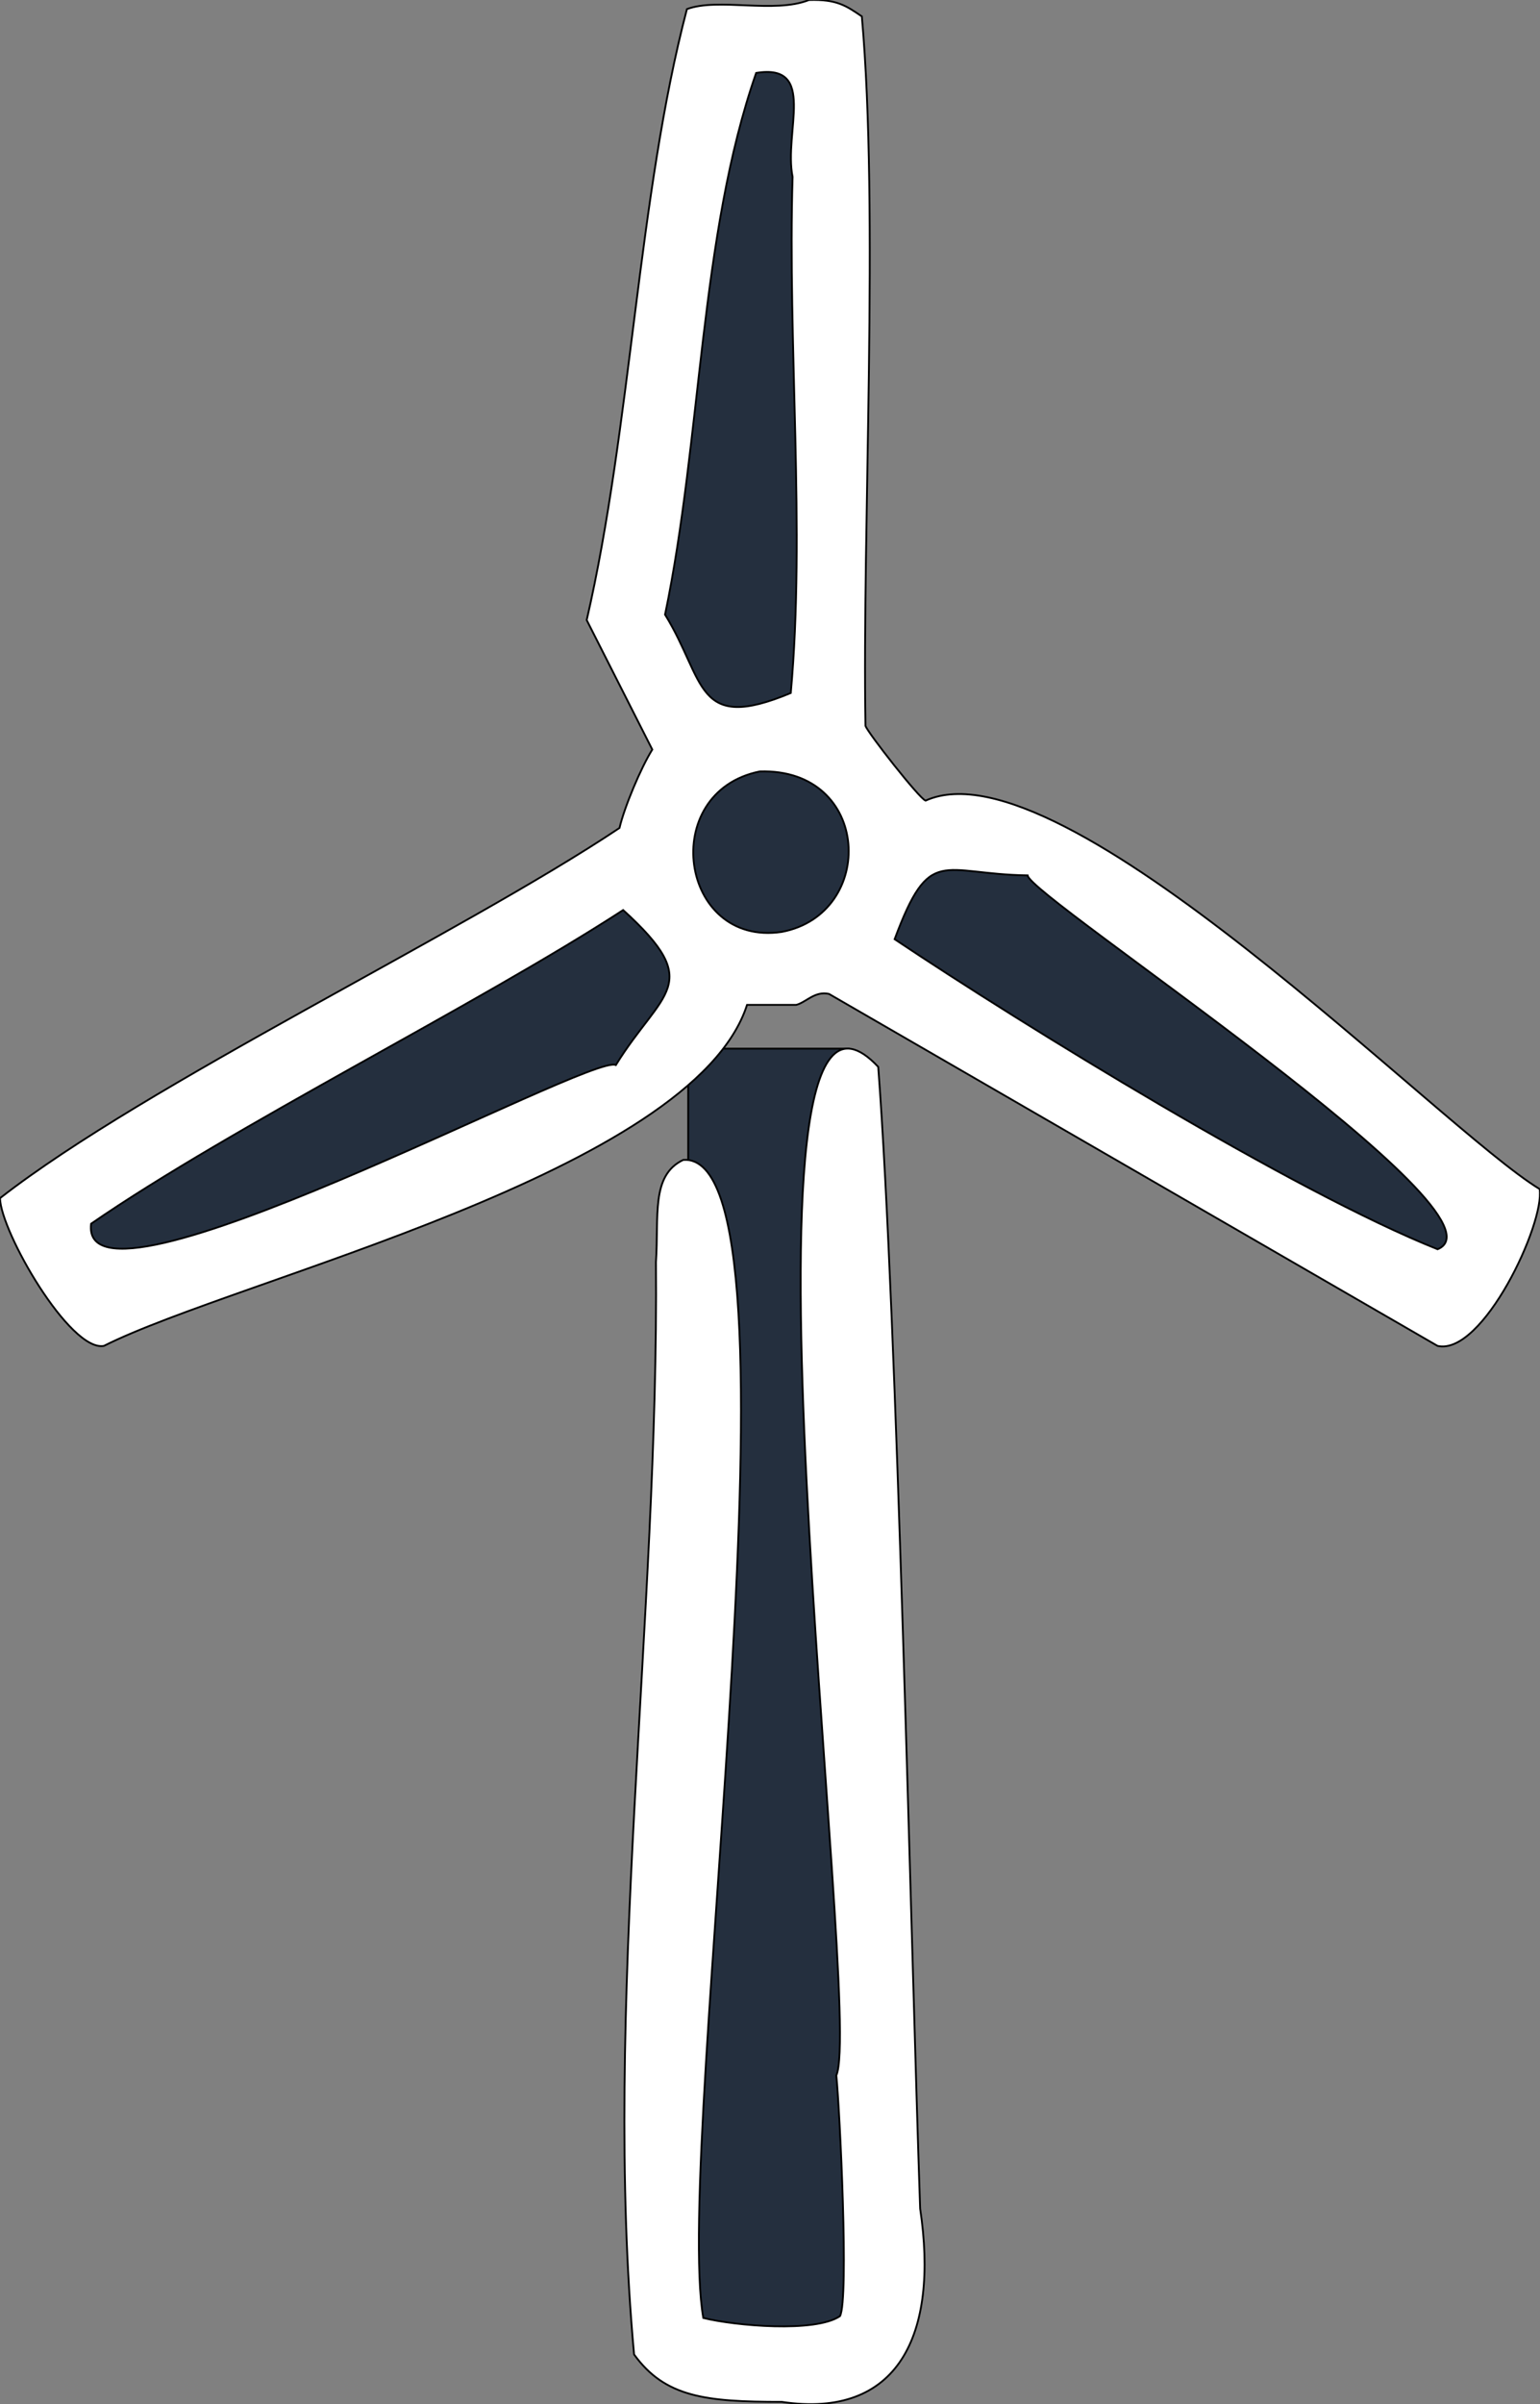 <?xml version="1.0" encoding="utf-8"?>
<!-- Generator: Adobe Illustrator 25.2.1, SVG Export Plug-In . SVG Version: 6.00 Build 0)  -->
<svg version="1.1" id="Layer_1" xmlns="http://www.w3.org/2000/svg" xmlns:xlink="http://www.w3.org/1999/xlink" x="0px" y="0px"
	 viewBox="0 0 845.2 1318.3" style="enable-background:new 0 0 845.2 1318.3;" xml:space="preserve">
<rect x="0" y="0" width="845.2" height="1318.3" fill="#808080" stroke="none"/>
<style type="text/css">
	.st0{fill:#242F3E;stroke:#000000;stroke-miterlimit:10;}
	.st1{fill:#242F3E;}
	.st2{fill:#FFFFFF;}
	.st3{fill:none;stroke:#000000;stroke-miterlimit:10;}
</style>
<rect x="377.7" y="575" class="st0" width="88.1" height="704.5"/>
<g id="XMLID_1_">
	<g>
		<path class="st1" d="M342,499c45.3,41.1,21.2,44.2-4,85c-13.1-7-295.1,146.4-288,87C128.1,617.2,261.4,551.3,342,499z"/>
		<path class="st1" d="M417,423c61.4-1.9,64.2,78.2,12,88C373,519.3,360.9,434.3,417,423z"/>
		<path class="st1" d="M435,97c-2.8,90.9,7.1,194.3-1,283c-52.7,22-46.6-6.7-69-43c20.1-96.4,19-208.3,50-297
			C448.6,34.5,430,72.4,435,97z"/>
		<path class="st1" d="M564,480c0.9,11.6,269.5,186.7,225,205c-79-31.5-227.1-122.6-298-170C510.4,463,516.4,479.3,564,480z"/>
		<path class="st2" d="M845,652c2.9,18.9-31.3,91.5-56,86L455,545c-7.8-1.8-12.7,4.7-18,6h-27c-29.7,92-279.9,150.2-353,187
			c-18.6,3.3-56.6-62.6-57-81c80.7-62.9,252.8-144.8,340-203c2.7-11.5,11.7-32.9,18-43l-36-71c24.4-105.6,28.1-232.6,55-335
			c17.2-6.4,48,2.6,67-5c15.4-0.5,20.6,3.3,29,9c9.5,106.8,0.2,280.4,2,389c1.2,3.7,29.6,40,33,41C583,405.2,791,619.4,845,652z
			 M789,685c44.5-18.3-224.1-193.4-225-205c-47.6-0.7-53.6-17-73,35C561.9,562.4,710,653.5,789,685z M434,380
			c8.1-88.7-1.8-192.1,1-283c-5-24.6,13.6-62.5-20-57c-31,88.7-29.9,200.6-50,297C387.4,373.3,381.3,402,434,380z M429,511
			c52.2-9.8,49.4-89.9-12-88C360.9,434.3,373,519.3,429,511z M338,584c25.2-40.8,49.3-43.9,4-85c-80.6,52.3-213.9,118.2-292,172
			C42.9,730.4,324.9,577,338,584z"/>
		<path class="st2" d="M505,1211c10.4,69.4-12.1,115.6-76,106c-41.7,0-64-2.5-81-26c-17.4-189.6,13.7-405.2,12-599
			c1.7-25-2.9-47.5,15-56c73.3-5.1-5.9,540,11,635c17.3,4.3,61.5,8.2,75-1c5-9.2-0.1-113.4-2-132c15.4-34.2-66.5-648.3,23-553
			C492.5,724.3,500,1066.1,505,1211z"/>
	</g>
	<g>
		<path class="st3" d="M505,1211c10.4,69.4-12.1,115.6-76,106c-41.7,0-64-2.5-81-26c-17.4-189.6,13.7-405.2,12-599
			c1.7-25-2.9-47.5,15-56c73.3-5.1-5.9,540,11,635c17.3,4.3,61.5,8.2,75-1c5-9.2-0.1-113.4-2-132c15.4-34.2-66.5-648.3,23-553
			C492.5,724.3,500,1066.1,505,1211z"/>
		<path class="st3" d="M845,652c2.9,18.9-31.3,91.5-56,86L455,545c-7.8-1.8-12.7,4.7-18,6h-27c-29.7,92-279.9,150.2-353,187
			c-18.6,3.3-56.6-62.6-57-81c80.7-62.9,252.8-144.8,340-203c2.7-11.5,11.7-32.9,18-43l-36-71c24.4-105.6,28.1-232.6,55-335
			c17.2-6.4,48,2.6,67-5c15.4-0.5,20.6,3.3,29,9c9.5,106.8,0.2,280.4,2,389c1.2,3.7,29.6,40,33,41C583,405.2,791,619.4,845,652z"/>
		<path class="st3" d="M789,685c44.5-18.3-224.1-193.4-225-205c-47.6-0.7-53.6-17-73,35C561.9,562.4,710,653.5,789,685z"/>
		<path class="st3" d="M434,380c8.1-88.7-1.8-192.1,1-283c-5-24.6,13.6-62.5-20-57c-31,88.7-29.9,200.6-50,297
			C387.4,373.3,381.3,402,434,380z"/>
		<path class="st3" d="M429,511c52.2-9.8,49.4-89.9-12-88C360.9,434.3,373,519.3,429,511z"/>
		<path class="st3" d="M338,584c25.2-40.8,49.3-43.9,4-85c-80.6,52.3-213.9,118.2-292,172C42.9,730.4,324.9,577,338,584z"/>
	</g>
</g>
</svg>
